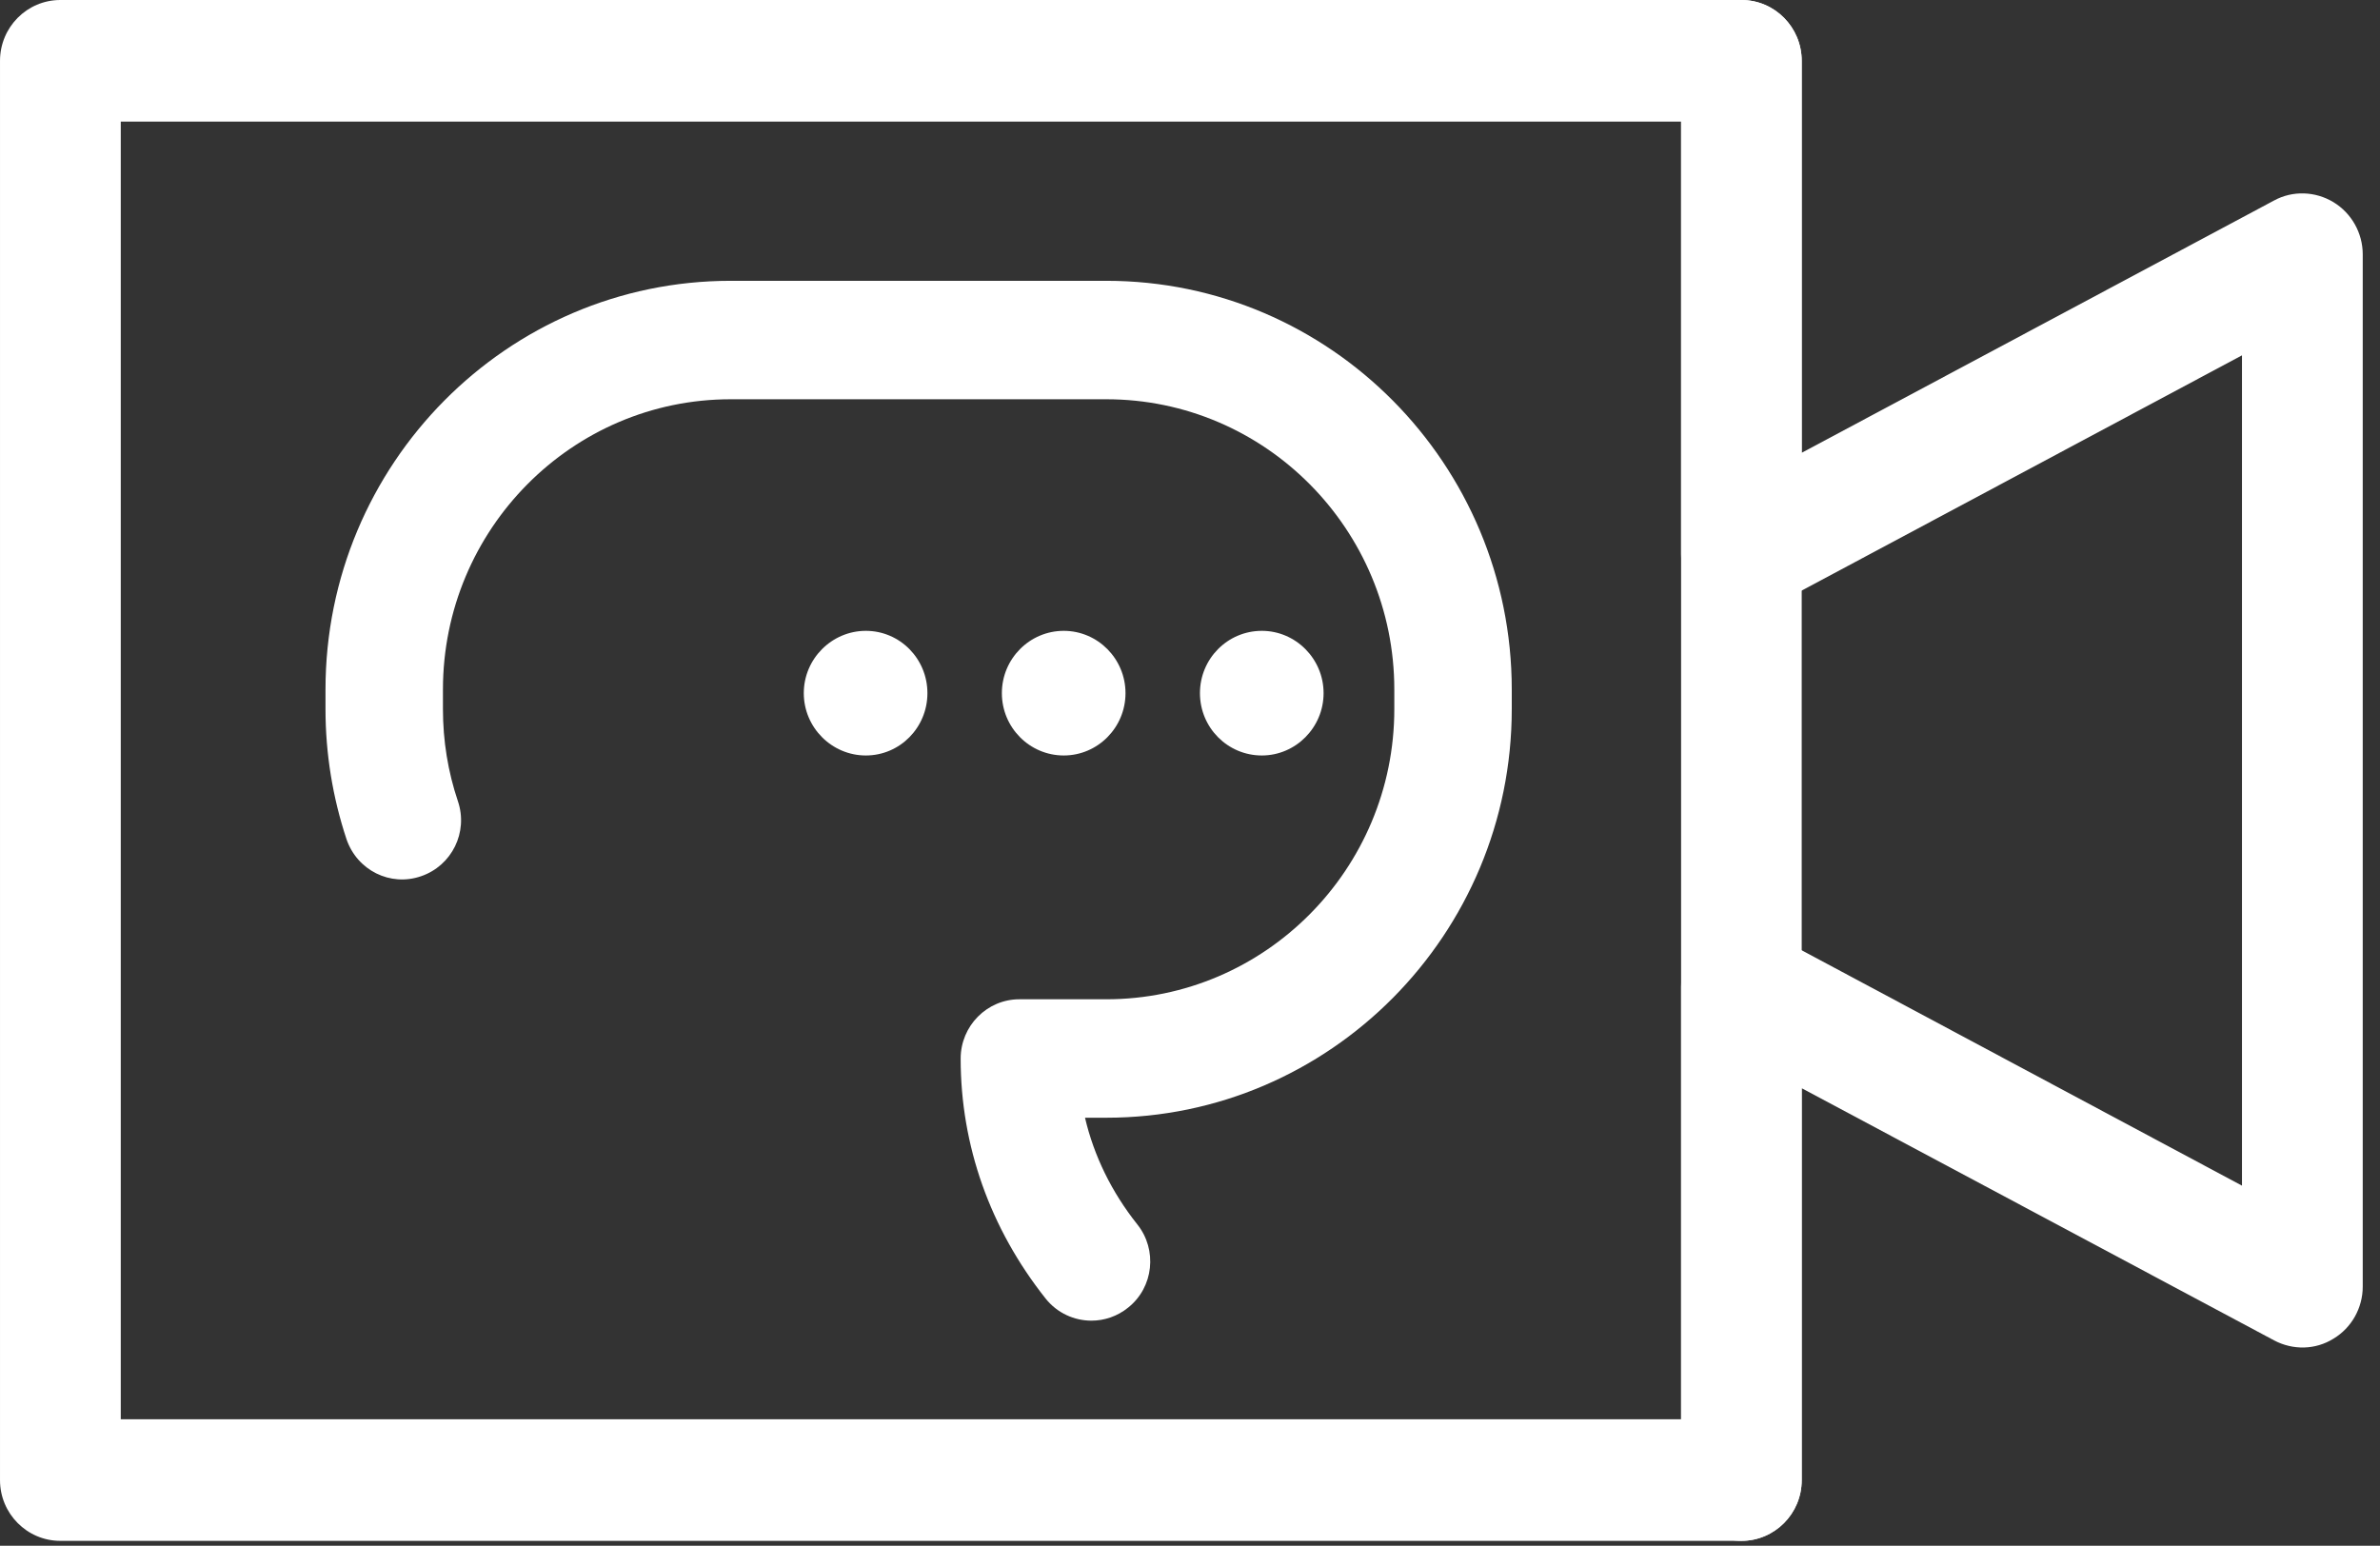 <?xml version="1.0" encoding="UTF-8" standalone="no"?>
<!DOCTYPE svg PUBLIC "-//W3C//DTD SVG 1.1//EN" "http://www.w3.org/Graphics/SVG/1.1/DTD/svg11.dtd">
<svg width="100%" height="100%" viewBox="0 0 97 63" version="1.1" xmlns="http://www.w3.org/2000/svg" xmlns:xlink="http://www.w3.org/1999/xlink" xml:space="preserve" xmlns:serif="http://www.serif.com/" style="fill-rule:evenodd;clip-rule:evenodd;stroke-linejoin:round;stroke-miterlimit:2;">
    <rect x="0" y="0" width="97" height="63" fill="#333333" stroke="none"/>
    <g transform="matrix(5.866,0,0,5.866,44.485,11.445)">
        <path d="M0,7.225C-0.119,7.225 -0.238,7.173 -0.319,7.071C-0.705,6.584 -0.909,6.008 -0.909,5.404C-0.909,5.177 -0.726,4.992 -0.501,4.992L0.103,4.992C1.206,4.992 2.104,4.087 2.104,2.976L2.104,2.84C2.104,1.727 1.206,0.823 0.103,0.823L-2.507,0.823C-3.609,0.823 -4.506,1.727 -4.506,2.84L-4.506,2.976C-4.506,3.196 -4.471,3.411 -4.402,3.616C-4.329,3.831 -4.444,4.064 -4.658,4.137C-4.872,4.211 -5.102,4.096 -5.176,3.88C-5.272,3.59 -5.322,3.286 -5.322,2.976L-5.322,2.84C-5.322,1.274 -4.06,0 -2.507,0L0.103,0C1.657,0 2.92,1.274 2.92,2.84L2.92,2.976C2.92,4.541 1.657,5.815 0.103,5.815L-0.045,5.815C0.017,6.08 0.14,6.332 0.319,6.557C0.459,6.733 0.432,6.993 0.255,7.134C0.18,7.195 0.089,7.225 0,7.225" style="fill:white;fill-rule:nonzero;"/>
    </g>
    <g transform="matrix(0,-5.866,-5.866,0,51.422,25.735)">
        <path d="M-0.429,-0.43C-0.668,-0.43 -0.862,-0.236 -0.862,-0.001C-0.862,0.237 -0.668,0.429 -0.429,0.429C-0.19,0.429 0.004,0.237 0.004,-0.001C0.004,-0.236 -0.19,-0.43 -0.429,-0.43" style="fill:white;fill-rule:nonzero;"/>
    </g>
    <g transform="matrix(0,-5.866,-5.866,0,43.349,25.735)">
        <path d="M-0.429,-0.43C-0.668,-0.43 -0.862,-0.237 -0.862,-0.001C-0.862,0.236 -0.668,0.429 -0.429,0.429C-0.19,0.429 0.004,0.236 0.004,-0.001C0.004,-0.237 -0.19,-0.43 -0.429,-0.43" style="fill:white;fill-rule:nonzero;"/>
    </g>
    <g transform="matrix(0,-5.866,-5.866,0,35.276,25.735)">
        <path d="M-0.429,-0.43C-0.668,-0.43 -0.862,-0.239 -0.862,-0.002C-0.862,0.234 -0.668,0.429 -0.429,0.429C-0.19,0.429 0.004,0.234 0.004,-0.002C0.004,-0.239 -0.19,-0.43 -0.429,-0.43" style="fill:white;fill-rule:nonzero;"/>
    </g>
    <g transform="matrix(5.866,0,0,5.866,70.973,0)">
        <path d="M0,10.706L-11.68,10.706C-11.911,10.706 -12.099,10.517 -12.099,10.284L-12.099,0.423C-12.099,0.189 -11.911,0 -11.68,0L0,0C0.231,0 0.419,0.189 0.419,0.423L0.419,3.146L3.701,1.393C3.83,1.323 3.987,1.328 4.114,1.405C4.239,1.481 4.317,1.619 4.317,1.767L4.317,8.94C4.317,9.088 4.239,9.226 4.114,9.301C3.988,9.38 3.831,9.382 3.701,9.313L0.419,7.561L0.419,10.284C0.419,10.517 0.231,10.706 0,10.706M-11.26,9.861L-0.419,9.861L-0.419,6.858C-0.419,6.709 -0.342,6.572 -0.216,6.496C-0.09,6.419 0.067,6.417 0.197,6.484L3.478,8.238L3.478,2.469L0.197,4.222C0.066,4.291 -0.091,4.289 -0.216,4.211C-0.342,4.135 -0.419,3.997 -0.419,3.849L-0.419,0.845L-11.26,0.845L-11.26,9.861Z" style="fill:white;fill-rule:nonzero;"/>
    </g>
    <g transform="matrix(5.866,0,0,5.866,70.973,0)">
        <path d="M0,10.706C-0.231,10.706 -0.419,10.517 -0.419,10.284L-0.419,0.423C-0.419,0.189 -0.231,0 0,0C0.231,0 0.419,0.189 0.419,0.423L0.419,10.284C0.419,10.517 0.231,10.706 0,10.706" style="fill:white;fill-rule:nonzero;"/>
    </g>
</svg>
